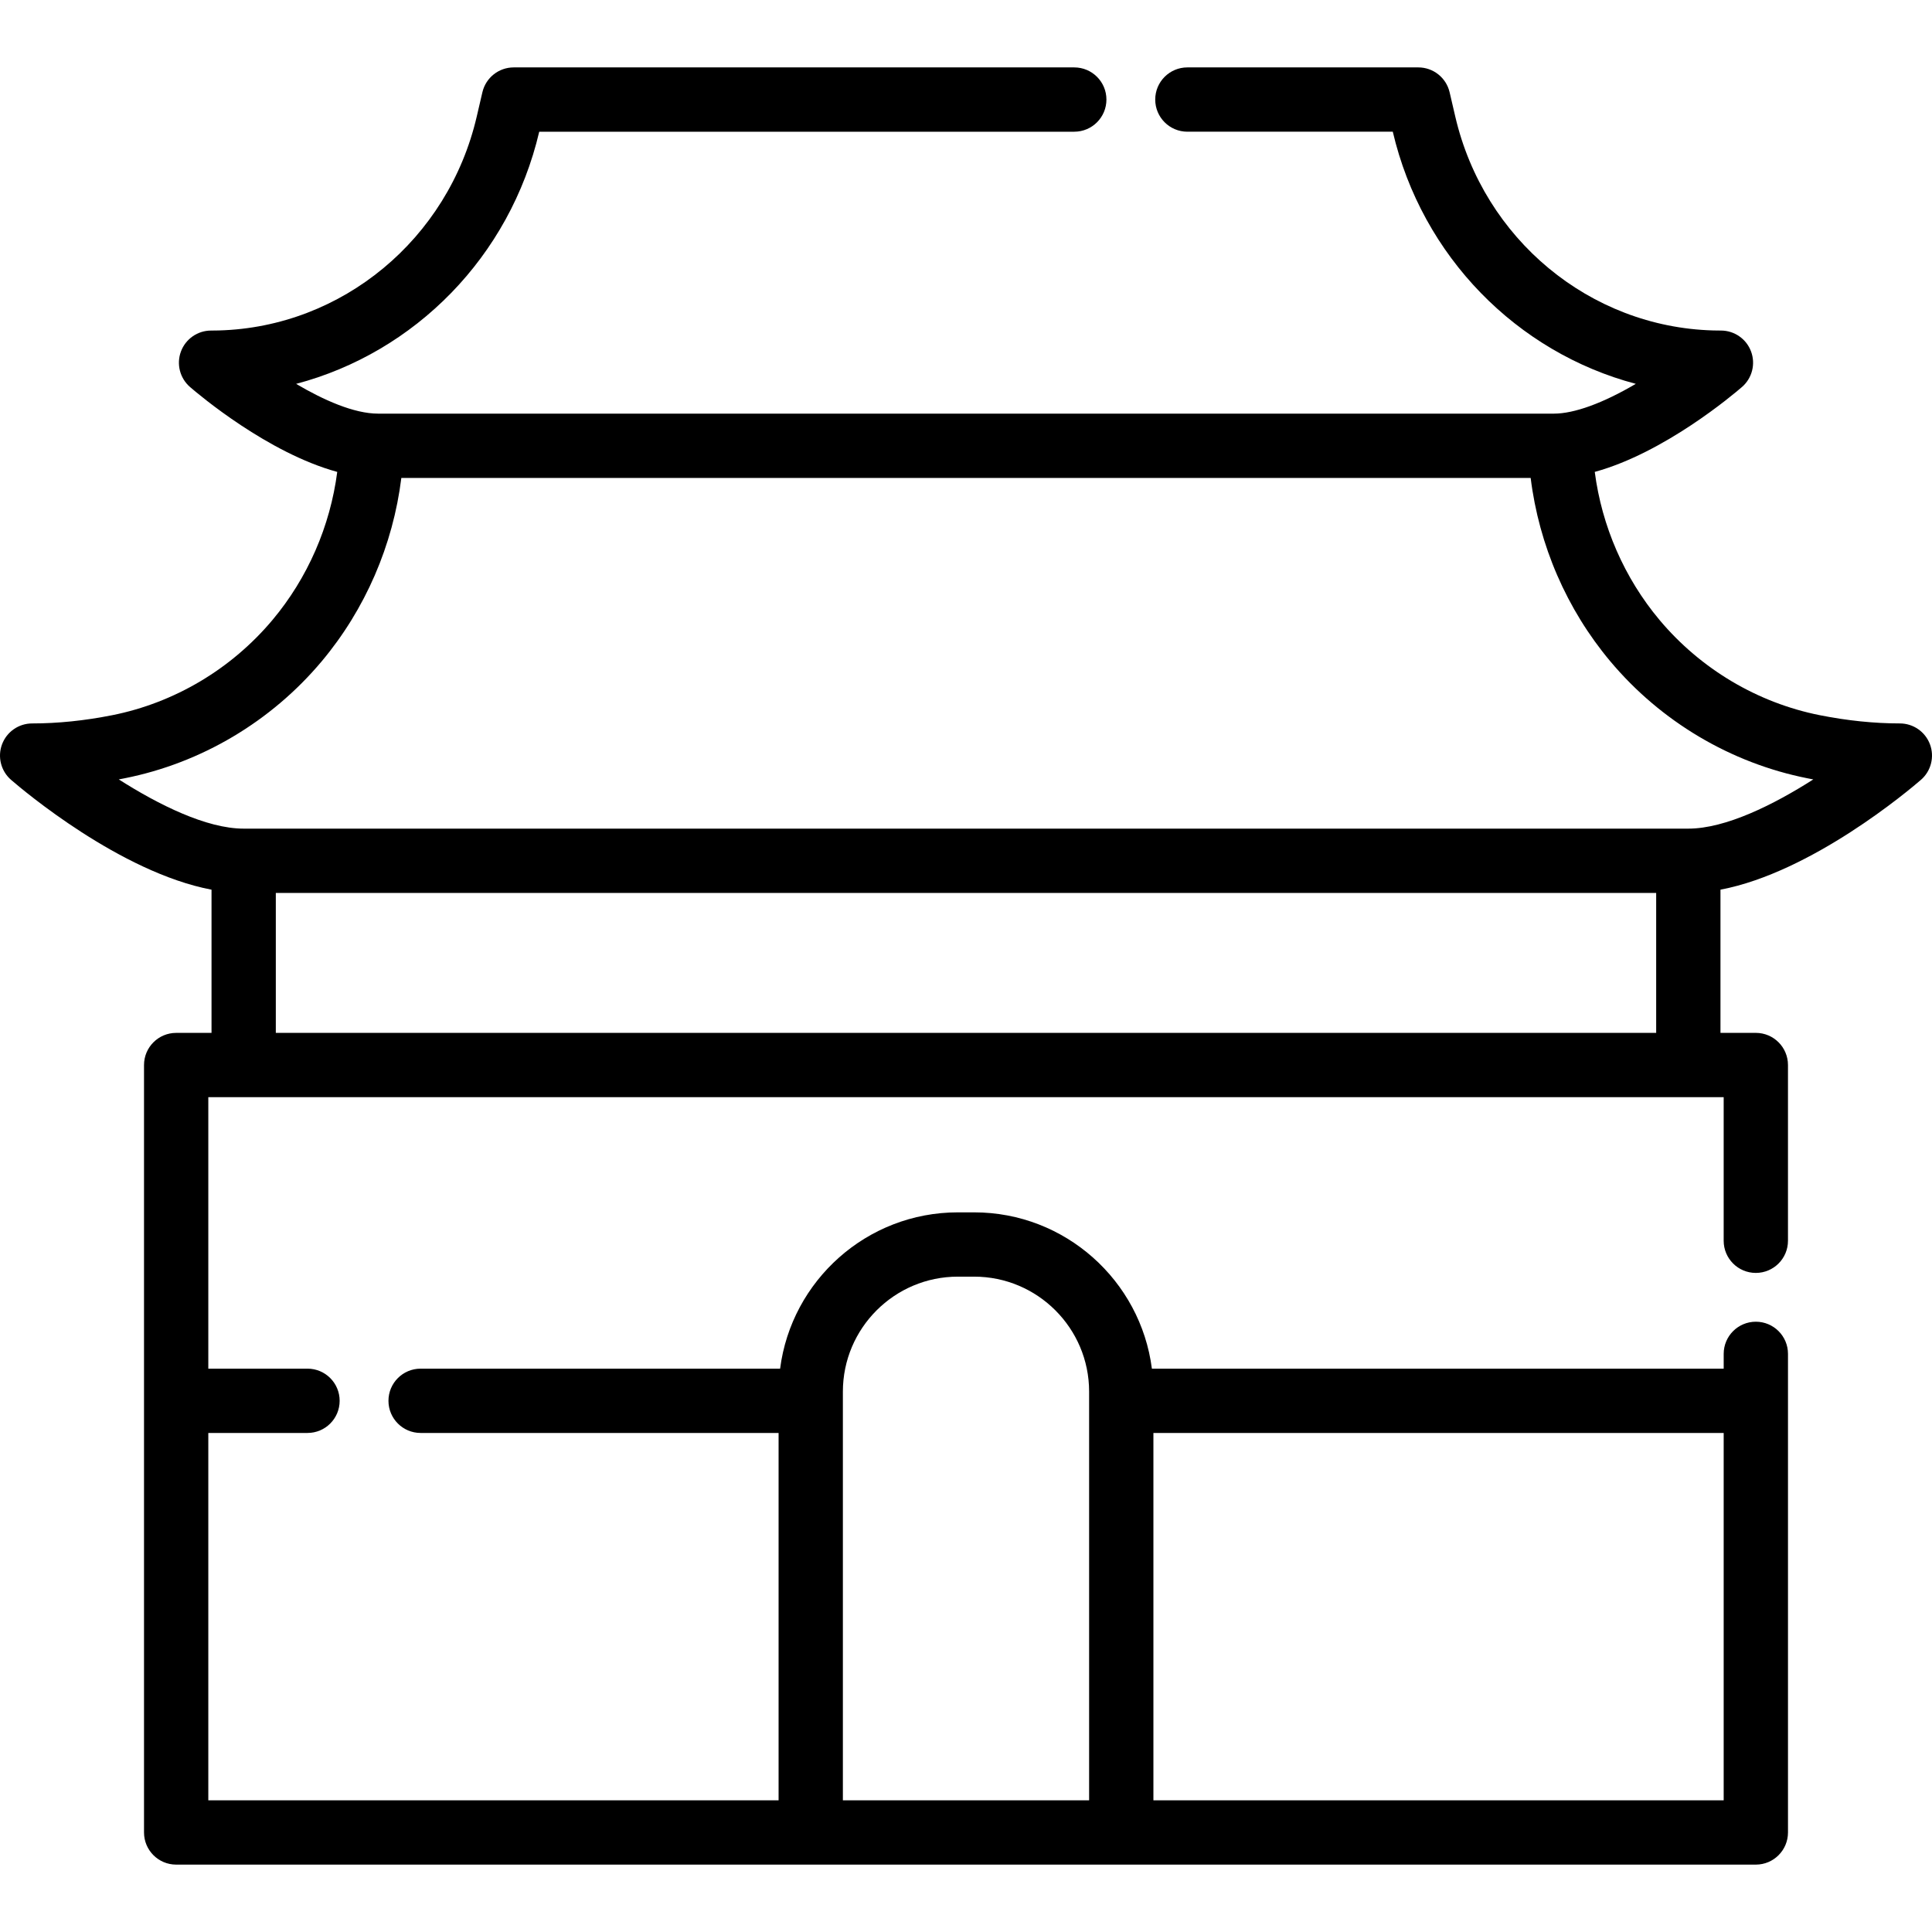 <?xml version="1.0" encoding="iso-8859-1"?>
<!-- Generator: Adobe Illustrator 19.0.0, SVG Export Plug-In . SVG Version: 6.00 Build 0)  -->
<svg xmlns="http://www.w3.org/2000/svg" xmlns:xlink="http://www.w3.org/1999/xlink" version="1.1" id="Capa_1" x="0px" y="0px" viewBox="0 0 512 512" style="enable-background:new 0 0 512 512;" xml:space="preserve">
<g>
	<g>
		<path d="M509.057,206.676c2.69-2.329,3.649-6.083,2.407-9.417c-1.243-3.334-4.426-5.543-7.983-5.543    c-6.778,0-13.903-0.732-21.175-2.174c-16.511-3.275-31.612-12.243-42.521-25.253c-9.333-11.131-15.288-24.848-17.157-39.23    c18.405-5.038,36.635-20.44,39.013-22.5c2.69-2.329,3.649-6.083,2.407-9.417c-1.243-3.334-4.426-5.543-7.983-5.543    c-0.686,0-1.372-0.009-2.057-0.028c-32.682-0.897-60.784-24.197-68.341-56.66l-1.504-6.461c-0.899-3.858-4.337-6.587-8.298-6.587    h-61.199c-4.705,0-8.52,3.815-8.52,8.52s3.815,8.52,8.52,8.52h54.435c7.762,33.139,32.975,58.507,64.401,66.82    c-8.677,5.108-16.306,7.895-21.703,7.895c-0.003,0-311.592,0-311.596,0c-6.395,0-14.459-3.598-21.729-7.888    c31.439-8.306,56.663-33.677,64.427-66.826h141.793c4.705,0,8.52-3.815,8.52-8.52s-3.814-8.52-8.52-8.52H136.136    c-3.961,0-7.4,2.73-8.298,6.589l-1.504,6.461c-7.557,32.463-35.659,55.762-68.343,56.66c-0.684,0.019-1.369,0.028-2.055,0.028    c-3.558,0-6.741,2.211-7.983,5.543c-1.243,3.334-0.283,7.088,2.407,9.417c2.378,2.059,20.608,17.462,39.013,22.5    c-1.87,14.382-7.824,28.099-17.157,39.23c-10.908,13.01-26.009,21.978-42.521,25.253c-7.273,1.443-14.397,2.174-21.175,2.174    c-3.558,0-6.741,2.211-7.982,5.543c-1.243,3.334-0.284,7.088,2.406,9.417c3.166,2.741,28.92,24.502,53.112,29.097v37.95h-9.37    c-4.705,0-8.52,3.815-8.52,8.52v203.376c0,4.705,3.815,8.52,8.52,8.52h418.629c4.705,0,8.52-3.815,8.52-8.52V358.788    c0-4.705-3.814-8.52-8.52-8.52s-8.52,3.815-8.52,8.52v3.92H305.263c-2.998-23.33-22.971-41.422-47.103-41.422h-4.32    c-24.133,0-44.105,18.092-47.103,41.422h-95.271c-4.705,0-8.52,3.815-8.52,8.52s3.815,8.52,8.52,8.52h94.868v97.35H55.204v-97.35    h26.288c4.705,0,8.52-3.814,8.52-8.52s-3.814-8.52-8.52-8.52H55.204v-71.946h9.37h382.849h9.37v38.054    c0,4.705,3.814,8.52,8.52,8.52s8.52-3.815,8.52-8.52v-46.574c0-4.705-3.815-8.52-8.52-8.52h-9.37v-37.95    C480.137,231.177,505.891,209.417,509.057,206.676z M305.666,379.747h151.128v97.35H305.666V379.747z M223.372,368.792    c0-16.799,13.668-30.467,30.467-30.467h4.32c16.801,0,30.467,13.668,30.467,30.467v2.413c0,0.008-0.001,0.015-0.001,0.022    c0,0.007,0.001,0.015,0.001,0.022v105.848h-65.254V368.792z M438.904,273.721H73.094v-37.085h365.81V273.721z M447.425,219.597    H64.575c-9.863,0-22.572-6.341-33.098-13.047c0.511-0.095,1.021-0.194,1.532-0.294c20.307-4.028,38.867-15.044,52.262-31.02    c11.548-13.772,18.885-30.773,21.087-48.58h299.283c2.201,17.806,9.539,34.808,21.086,48.58    c13.395,15.976,31.955,26.992,52.262,31.019c0.518,0.103,1.036,0.202,1.553,0.299C470.027,213.26,457.32,219.597,447.425,219.597z    "/>
	</g>
</g>
<g>
</g>
<g>
</g>
<g>
</g>
<g>
</g>
<g>
</g>
<g>
</g>
<g>
</g>
<g>
</g>
<g>
</g>
<g>
</g>
<g>
</g>
<g>
</g>
<g>
</g>
<g>
</g>
<g>
</g>
</svg>
